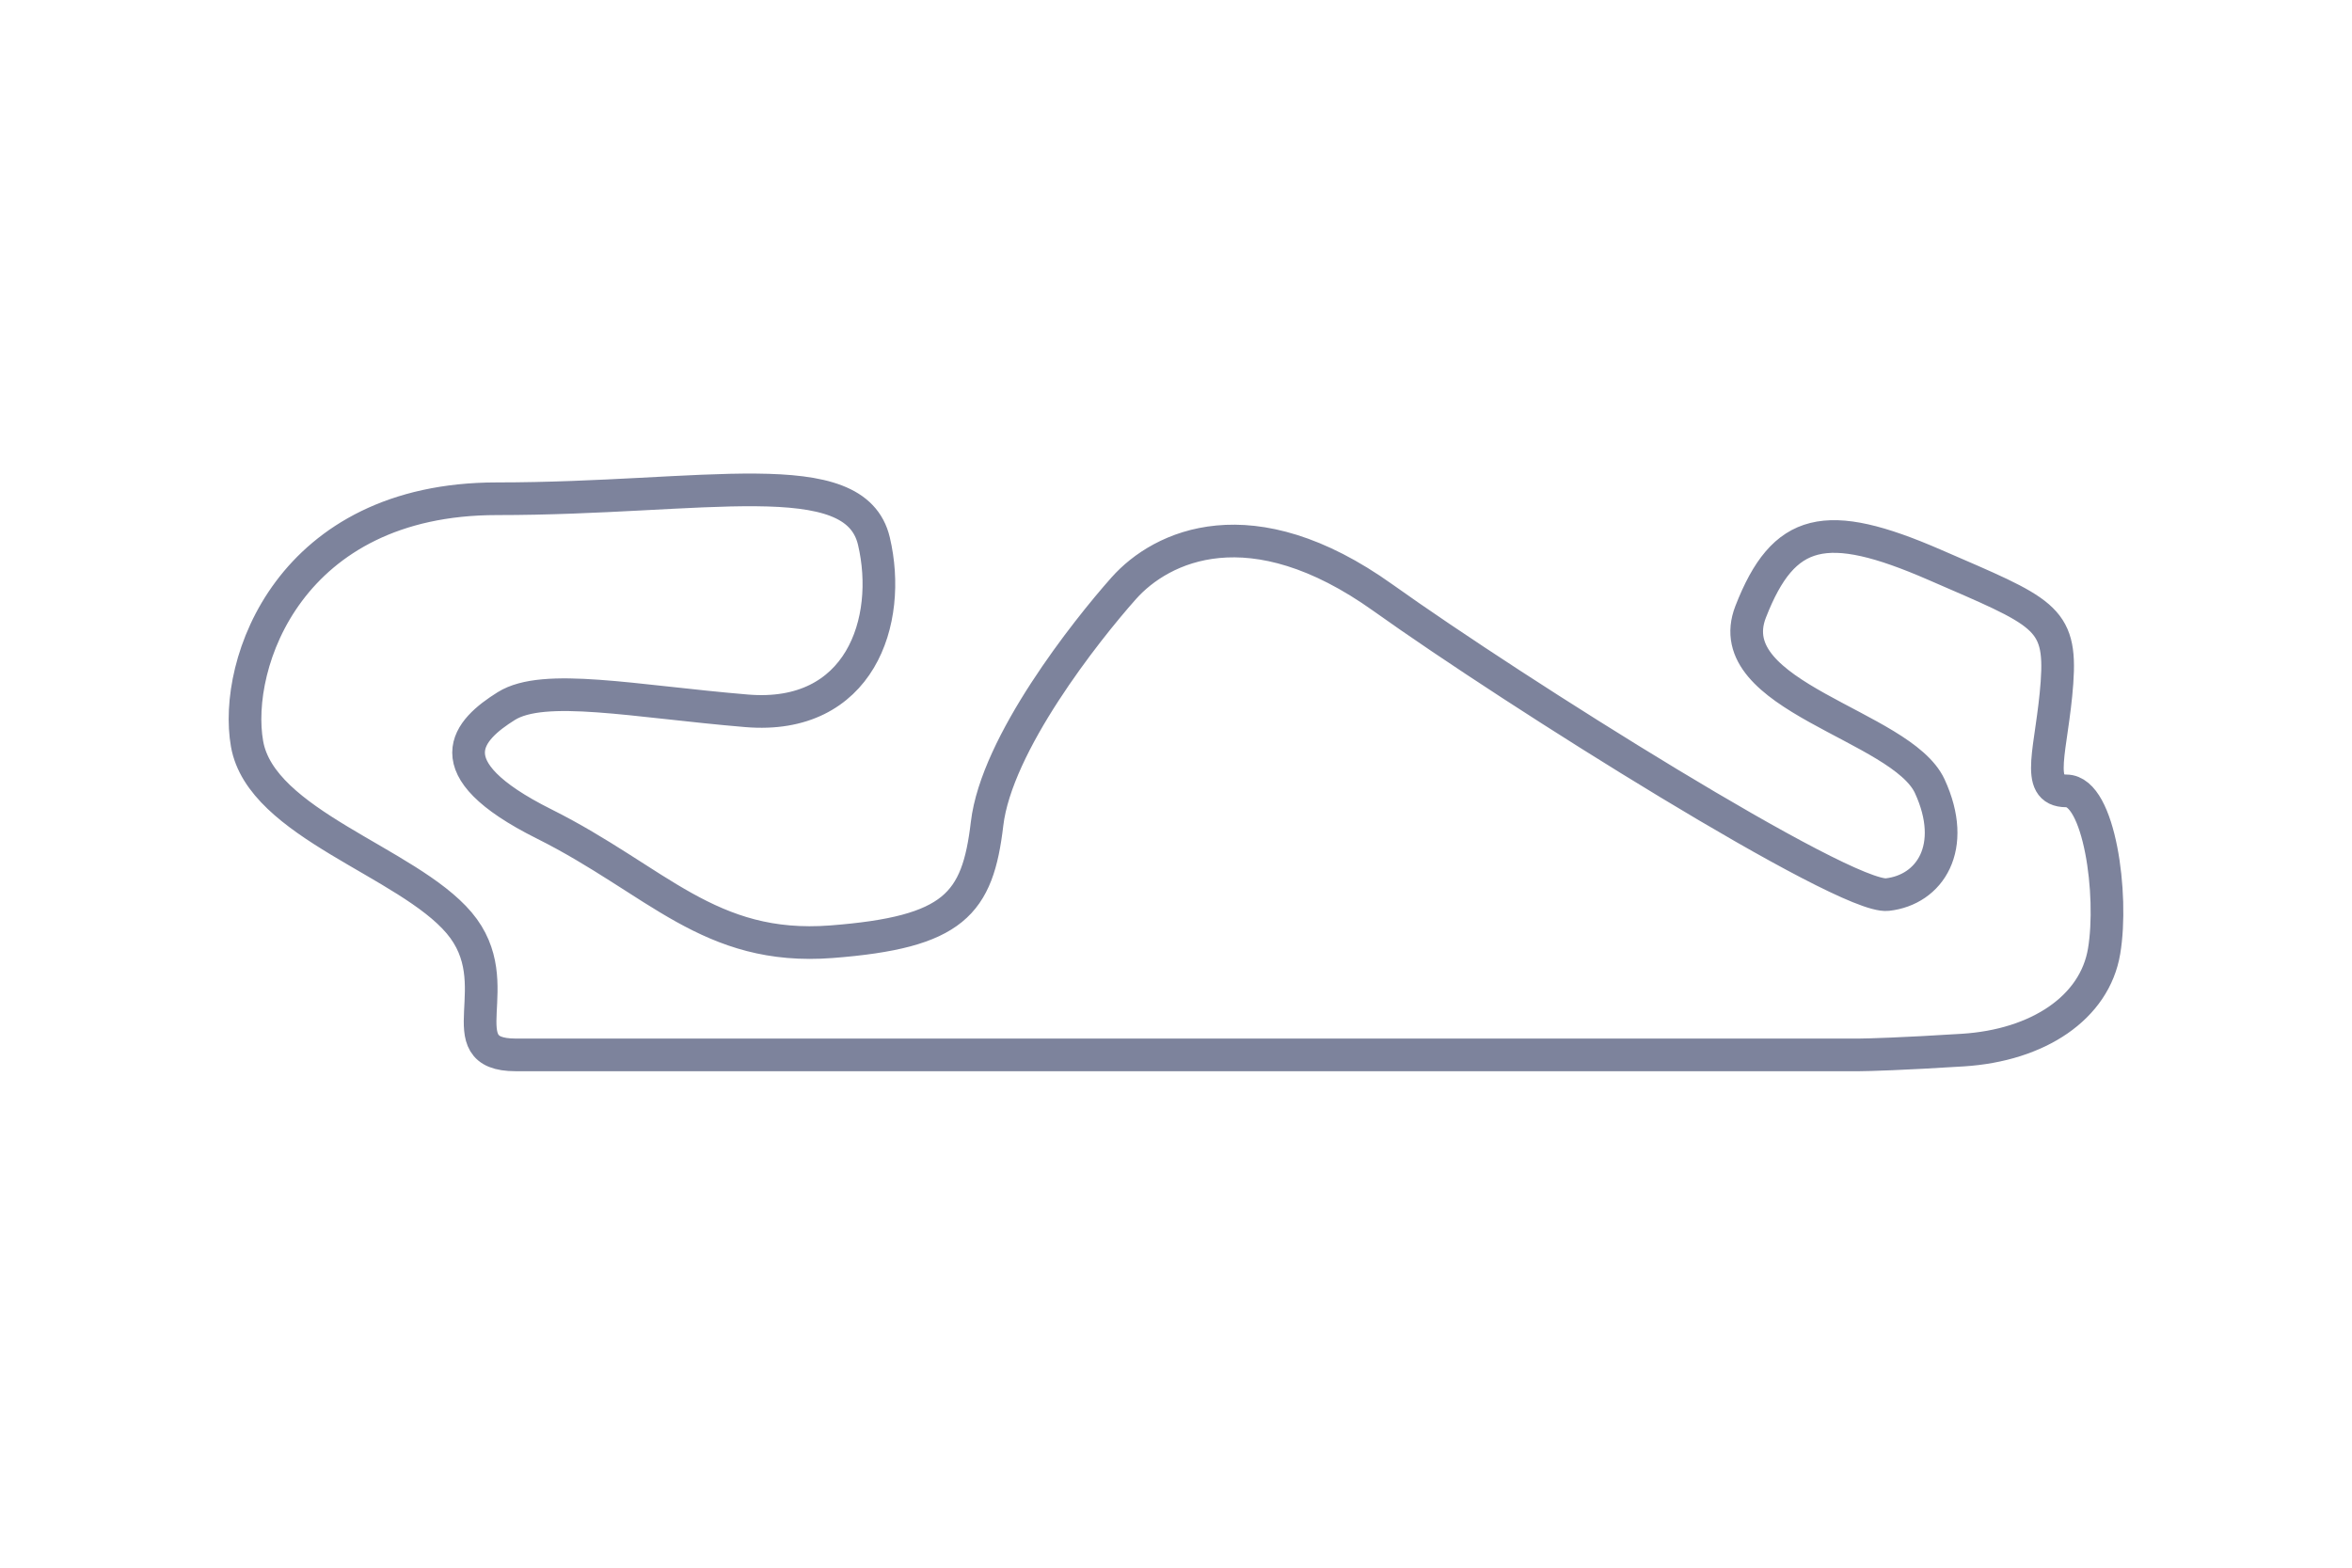 <svg width="72" height="48" viewBox="0 0 72 48" fill="none" xmlns="http://www.w3.org/2000/svg">
<path d="M15.787 32.299H56.91C57.198 32.298 58.237 32.268 60.084 32.152C62.392 32.008 64.124 30.854 64.412 29.122C64.701 27.391 64.268 24.216 63.258 24.216C62.248 24.216 62.825 22.918 62.969 20.898C63.114 18.878 62.536 18.733 59.218 17.291C55.899 15.848 54.601 16.136 53.591 18.733C52.581 21.331 58.208 22.196 59.074 24.072C59.939 25.948 59.074 27.247 57.775 27.391C56.476 27.535 46.376 21.186 42.336 18.301C38.296 15.415 35.554 16.713 34.4 18.012C33.246 19.311 30.504 22.773 30.216 25.226C29.927 27.679 29.206 28.545 25.454 28.834C21.703 29.122 20.116 26.958 16.653 25.226C13.19 23.495 14.344 22.341 15.498 21.619C16.653 20.898 19.394 21.475 22.857 21.764C26.32 22.052 27.33 19.023 26.753 16.57C26.176 14.117 21.559 15.271 15.21 15.271C8.862 15.271 7.13 20.324 7.563 22.777C7.996 25.23 12.469 26.382 14.056 28.258C15.643 30.134 13.623 32.299 15.787 32.299Z" stroke="#7D839C" strokeWidth="1.5"/>
</svg>
